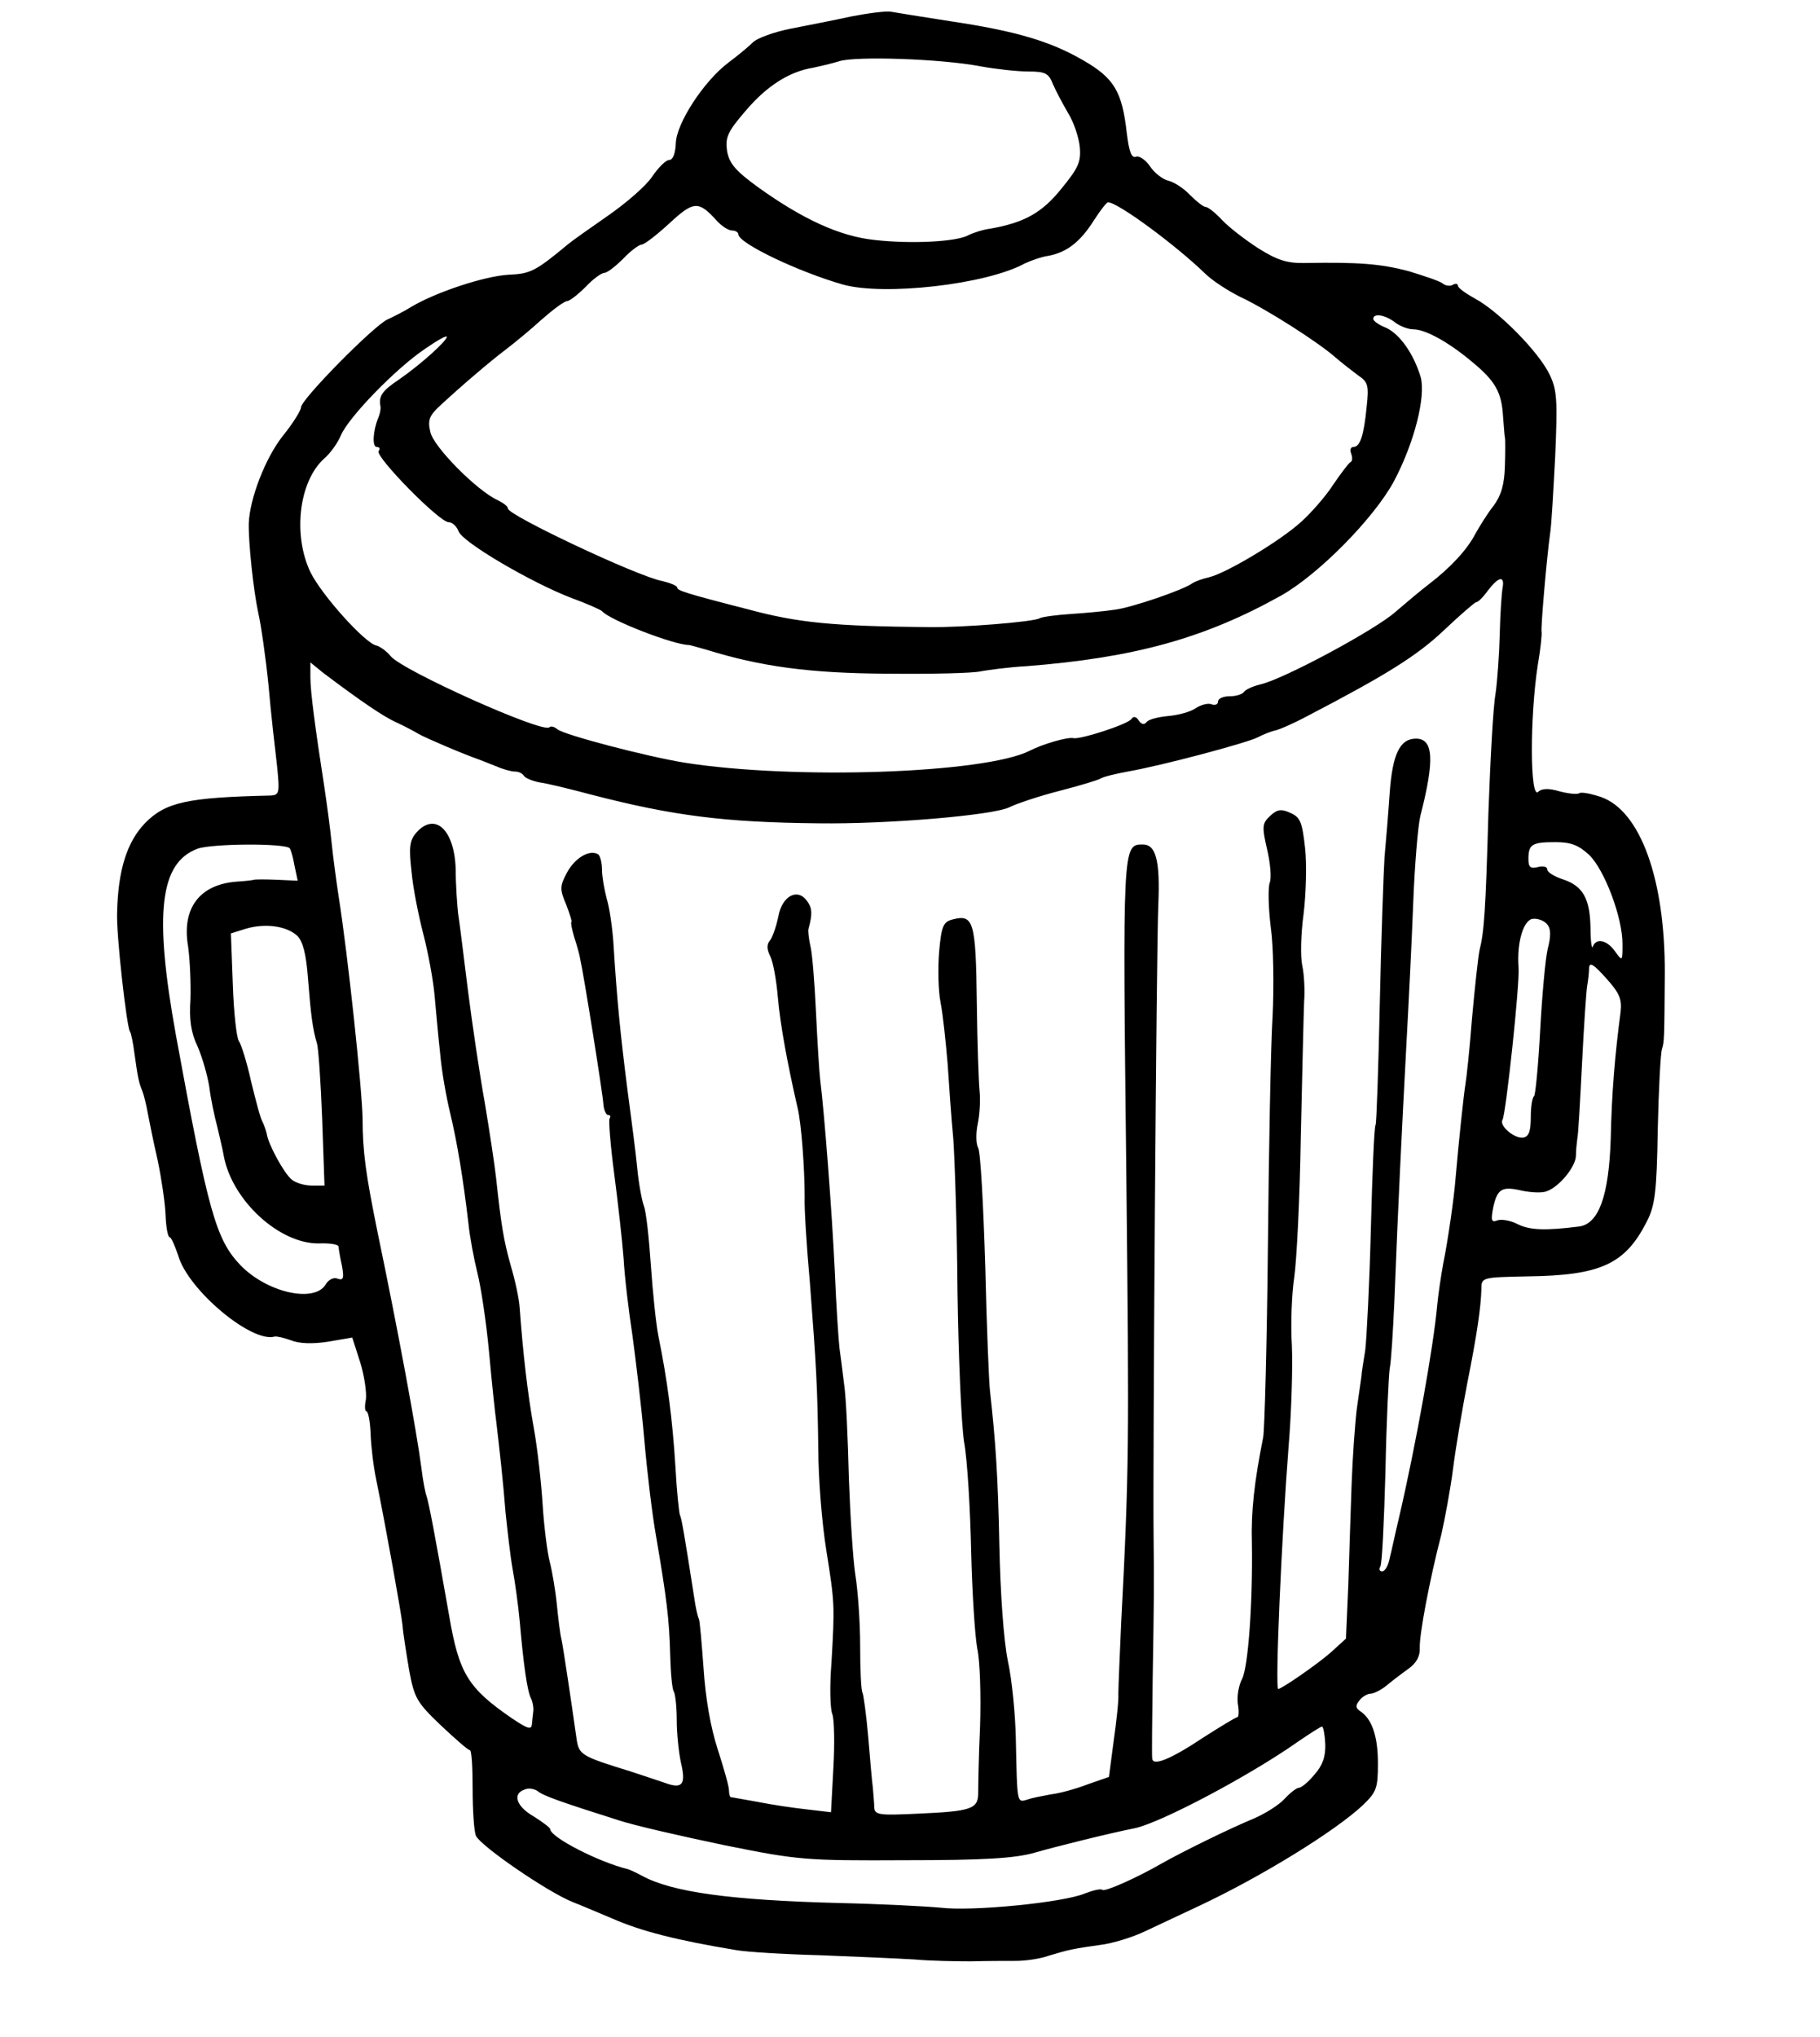 <?xml version="1.0" standalone="no"?>
<!DOCTYPE svg PUBLIC "-//W3C//DTD SVG 20010904//EN"
 "http://www.w3.org/TR/2001/REC-SVG-20010904/DTD/svg10.dtd">
<svg version="1.0" xmlns="http://www.w3.org/2000/svg"
 width="387pt" height="433pt" viewBox="0 0 387 433"
 preserveAspectRatio="xMidYMid meet">
<g transform="translate(0,433) scale(0.1,-0.1)"
fill="#000000" stroke="none">
<path d="M1810 4295 c-36 -8 -94 -19 -129 -26 -35 -7 -71 -20 -80 -29 -9 -9
-32 -28 -52 -43 -52 -39 -111 -129 -112 -172 -1 -21 -6 -35 -14 -35 -7 0 -23
-16 -36 -35 -13 -20 -56 -57 -95 -84 -39 -27 -77 -54 -84 -60 -70 -58 -80 -63
-127 -65 -51 -3 -154 -37 -206 -68 -16 -10 -40 -22 -51 -27 -29 -13 -184 -170
-184 -187 0 -6 -17 -34 -39 -61 -37 -47 -70 -133 -72 -185 -1 -42 10 -143 20
-190 6 -26 16 -95 22 -155 5 -59 14 -136 18 -170 6 -59 5 -63 -14 -64 -177 -4
-223 -14 -267 -59 -38 -40 -57 -99 -59 -190 -2 -46 20 -239 27 -252 3 -4 7
-25 10 -48 7 -50 9 -61 17 -80 3 -8 8 -28 11 -45 3 -16 12 -61 21 -100 8 -38
16 -91 17 -117 1 -27 5 -48 9 -48 3 0 11 -18 18 -39 21 -73 156 -186 205 -172
5 1 21 -3 35 -8 17 -7 45 -8 78 -3 l52 9 17 -53 c9 -29 14 -65 12 -79 -3 -14
-2 -25 1 -25 4 0 8 -21 9 -47 1 -27 6 -70 12 -98 22 -109 53 -282 56 -310 1
-16 8 -59 14 -95 11 -60 17 -69 67 -117 31 -29 58 -53 62 -53 4 0 6 -37 6 -82
0 -46 3 -91 7 -100 10 -22 153 -120 206 -141 23 -9 60 -25 84 -35 62 -27 136
-46 263 -67 22 -4 103 -9 180 -11 77 -3 167 -7 200 -9 33 -3 87 -4 120 -4 33
1 76 1 95 1 19 0 51 4 70 11 43 13 53 15 110 23 25 3 68 16 95 29 28 13 79 37
115 54 132 62 288 158 348 214 29 28 32 36 32 89 0 58 -13 95 -38 111 -10 7
-10 12 -1 23 6 8 17 14 24 14 6 0 22 8 33 17 12 10 33 26 47 36 17 12 25 27
24 45 -1 28 21 145 46 241 7 31 19 94 25 141 6 47 20 128 30 180 21 105 29
162 30 200 0 25 1 25 99 27 155 2 207 26 253 117 17 33 21 63 23 195 2 86 6
163 9 171 5 17 5 20 6 160 1 201 -52 347 -136 376 -21 7 -41 11 -46 8 -4 -3
-23 -1 -42 4 -23 7 -38 6 -45 -1 -18 -18 -18 161 -1 270 6 34 9 66 8 70 -2 8
11 158 18 208 3 17 7 91 11 166 5 118 4 140 -12 173 -23 48 -108 134 -158 161
-20 11 -37 23 -37 28 0 4 -5 5 -10 2 -6 -4 -16 -3 -23 3 -7 5 -40 16 -73 26
-58 15 -103 19 -218 17 -39 -1 -60 6 -100 31 -28 18 -63 45 -77 60 -14 15 -30
28 -35 28 -5 0 -20 12 -33 25 -13 14 -34 28 -47 31 -12 3 -30 17 -39 31 -9 13
-22 22 -29 20 -10 -4 -15 10 -20 50 -10 89 -27 117 -93 155 -69 40 -142 62
-283 83 -58 9 -114 18 -125 20 -11 2 -49 -3 -85 -10z m275 -106 c33 -6 79 -11
102 -11 36 0 43 -4 52 -27 6 -14 21 -42 32 -61 12 -19 23 -52 25 -72 3 -32 -3
-45 -39 -89 -41 -51 -78 -72 -151 -85 -16 -2 -37 -9 -47 -14 -25 -14 -122 -19
-200 -10 -74 8 -152 44 -247 112 -48 35 -61 50 -66 77 -4 29 1 41 40 86 45 53
93 83 143 91 14 3 40 9 56 14 36 11 217 5 300 -11z m-561 -328 c11 -12 25 -21
33 -21 7 0 13 -4 13 -8 0 -19 128 -80 223 -107 87 -24 304 0 386 45 13 6 35
14 49 16 40 7 69 30 97 74 14 22 28 40 31 40 21 0 144 -91 206 -151 15 -15 49
-37 75 -50 56 -26 167 -97 203 -129 14 -12 36 -29 48 -38 21 -14 23 -21 18
-67 -6 -61 -14 -85 -28 -85 -6 0 -8 -6 -5 -14 3 -8 3 -16 -1 -18 -4 -2 -20
-23 -37 -48 -16 -25 -47 -60 -68 -79 -45 -41 -159 -109 -196 -118 -14 -3 -30
-9 -36 -13 -19 -14 -130 -52 -165 -56 -19 -3 -61 -7 -92 -9 -31 -2 -61 -6 -67
-9 -12 -8 -166 -20 -236 -19 -203 2 -278 9 -385 38 -133 34 -150 40 -150 46 0
4 -15 10 -32 14 -53 10 -328 140 -328 154 0 5 -10 12 -22 18 -44 20 -137 114
-143 145 -6 25 -2 35 21 56 42 39 106 94 142 121 17 13 51 41 74 62 24 21 48
39 54 39 5 0 23 14 39 30 16 17 34 30 40 30 6 0 24 14 40 30 16 17 34 30 39
30 6 0 33 21 59 45 52 48 62 49 101 6z m1442 -216 c10 -8 28 -15 39 -15 26 0
75 -27 125 -69 50 -41 63 -65 66 -116 2 -22 3 -42 4 -45 1 -3 1 -30 0 -60 -1
-40 -8 -63 -24 -85 -13 -16 -30 -44 -39 -60 -17 -33 -53 -72 -99 -107 -17 -13
-48 -39 -70 -58 -42 -38 -241 -145 -289 -155 -16 -4 -31 -11 -34 -16 -4 -5
-17 -9 -31 -9 -13 0 -24 -5 -24 -11 0 -6 -6 -9 -14 -6 -7 3 -22 -1 -33 -8 -11
-8 -37 -15 -59 -17 -21 -2 -42 -7 -46 -13 -5 -6 -11 -5 -17 4 -5 8 -11 9 -15
3 -6 -11 -108 -44 -123 -41 -12 3 -65 -12 -94 -27 -96 -48 -501 -62 -734 -25
-80 13 -256 59 -270 71 -7 6 -14 7 -17 4 -14 -13 -311 120 -337 151 -9 11 -23
21 -31 23 -24 5 -116 107 -140 156 -38 80 -24 193 29 241 13 11 29 33 36 50
17 39 116 141 178 183 26 18 47 30 47 26 0 -9 -57 -60 -102 -91 -36 -24 -43
-35 -39 -57 1 -5 -1 -16 -5 -25 -11 -27 -13 -61 -3 -61 6 0 8 -4 4 -9 -7 -12
129 -151 149 -151 8 0 17 -9 21 -19 7 -23 156 -110 240 -142 33 -12 62 -25 65
-28 16 -19 153 -72 185 -72 2 0 19 -5 37 -10 116 -36 220 -50 383 -51 94 -1
184 1 200 5 17 3 61 9 98 11 229 18 378 59 541 150 80 45 198 165 240 243 43
81 68 179 57 221 -15 50 -44 91 -73 105 -16 6 -28 15 -28 19 0 13 25 9 46 -7z
m229 -565 c-2 -11 -5 -55 -6 -98 -1 -42 -5 -99 -9 -127 -5 -27 -11 -140 -15
-250 -6 -211 -9 -255 -19 -295 -3 -14 -10 -79 -16 -145 -5 -66 -12 -129 -14
-140 -3 -17 -14 -118 -21 -200 -3 -40 -16 -131 -26 -180 -5 -27 -11 -68 -13
-90 -8 -88 -45 -295 -81 -450 -8 -33 -16 -72 -20 -87 -3 -16 -10 -28 -16 -28
-6 0 -7 5 -4 10 4 6 8 97 11 203 2 106 7 204 9 218 3 13 7 78 10 144 8 208 16
365 25 535 5 91 12 230 15 310 3 80 10 163 15 185 31 120 28 165 -9 165 -34 0
-50 -32 -56 -115 -3 -44 -8 -105 -11 -137 -2 -31 -7 -170 -10 -309 -3 -139 -7
-256 -9 -260 -3 -4 -7 -103 -10 -220 -3 -118 -9 -234 -12 -259 -4 -25 -8 -49
-8 -55 -1 -5 -5 -37 -10 -70 -4 -33 -9 -105 -11 -160 -2 -55 -5 -151 -7 -214
l-5 -114 -33 -30 c-30 -26 -104 -77 -111 -77 -7 0 7 322 22 515 6 72 9 168 7
215 -3 47 0 112 5 145 5 33 12 168 14 300 3 132 6 260 7 285 2 25 0 60 -4 78
-4 18 -3 67 3 110 5 42 7 105 3 140 -6 54 -10 65 -31 74 -19 9 -28 8 -43 -6
-17 -16 -18 -22 -7 -70 7 -29 10 -61 6 -72 -4 -10 -3 -53 2 -94 6 -41 7 -127
4 -190 -4 -63 -8 -284 -10 -490 -2 -206 -7 -388 -10 -405 -19 -95 -26 -158
-24 -225 2 -128 -8 -264 -21 -289 -7 -13 -11 -36 -9 -52 3 -16 2 -29 -1 -29
-3 0 -36 -20 -72 -43 -72 -48 -109 -62 -109 -44 -1 7 0 82 1 167 3 176 3 209
2 300 -2 154 6 1263 10 1347 4 94 -5 128 -33 128 -43 0 -43 -1 -35 -705 6
-571 6 -624 -11 -950 -3 -69 -6 -136 -6 -150 1 -14 -4 -59 -10 -101 l-10 -76
-46 -16 c-26 -10 -60 -19 -77 -21 -16 -3 -39 -7 -50 -11 -23 -7 -22 -10 -25
130 -1 50 -8 124 -17 165 -9 44 -16 146 -18 245 -3 150 -8 221 -20 329 -2 16
-7 135 -10 265 -4 129 -10 242 -15 251 -5 9 -5 32 -1 51 4 19 6 50 4 69 -2 19
-5 106 -6 192 -2 168 -7 185 -50 174 -21 -5 -25 -13 -30 -68 -3 -35 -2 -84 3
-109 5 -25 11 -83 15 -130 3 -46 8 -118 12 -159 3 -41 8 -187 9 -325 2 -137 8
-281 14 -320 7 -38 13 -142 15 -230 2 -88 8 -182 13 -209 6 -27 8 -101 6 -165
-3 -64 -4 -128 -4 -142 0 -34 -14 -39 -127 -44 -83 -4 -93 -3 -94 13 0 9 -2
28 -3 42 -2 14 -6 63 -10 110 -4 46 -10 88 -12 92 -3 4 -5 49 -5 100 0 51 -5
118 -10 149 -5 31 -11 124 -14 207 -2 83 -6 173 -10 199 -3 26 -8 62 -10 78
-2 17 -7 91 -10 165 -6 125 -22 334 -31 405 -2 17 -6 82 -9 145 -3 63 -8 126
-12 140 -3 14 -5 30 -4 35 9 33 8 45 -3 60 -20 28 -53 11 -61 -33 -4 -20 -12
-43 -17 -50 -8 -9 -8 -19 0 -35 6 -12 13 -51 16 -87 5 -58 21 -144 42 -235 8
-33 15 -128 15 -190 -1 -22 4 -103 11 -180 14 -183 16 -218 18 -355 0 -63 8
-160 17 -215 18 -113 18 -117 11 -239 -4 -49 -3 -99 2 -110 4 -12 5 -63 2
-115 l-5 -93 -51 6 c-28 3 -75 10 -105 16 -29 5 -55 10 -57 10 -2 0 -4 7 -4
15 0 8 -11 47 -24 87 -15 46 -26 109 -30 172 -4 54 -8 102 -10 105 -2 3 -7 24
-10 46 -21 135 -27 169 -30 174 -2 3 -7 51 -10 106 -6 97 -17 182 -36 275 -5
25 -12 92 -16 150 -4 58 -10 115 -15 127 -4 11 -11 47 -14 80 -3 32 -13 108
-21 168 -15 118 -22 189 -29 300 -2 39 -9 86 -15 105 -5 19 -10 47 -10 62 0
15 -4 29 -8 32 -18 11 -49 -7 -66 -38 -16 -30 -16 -36 -2 -69 8 -21 13 -37 11
-37 -2 0 1 -15 6 -32 6 -18 12 -40 13 -48 7 -30 48 -286 49 -307 1 -13 6 -23
10 -23 5 0 6 -3 3 -8 -2 -4 2 -57 10 -117 8 -61 17 -141 20 -180 2 -38 11
-113 19 -165 7 -52 19 -151 25 -220 6 -69 17 -161 25 -205 23 -135 28 -177 30
-251 1 -38 4 -75 8 -80 3 -6 6 -32 6 -60 0 -27 4 -68 9 -91 11 -46 3 -56 -33
-43 -11 4 -45 15 -75 25 -104 32 -109 35 -114 69 -10 71 -28 192 -32 211 -3
11 -7 45 -10 75 -3 30 -10 71 -15 90 -5 19 -12 73 -15 120 -3 47 -11 121 -19
165 -13 72 -23 159 -30 255 -1 19 -10 60 -19 90 -15 54 -20 83 -31 185 -3 28
-14 100 -24 160 -11 61 -27 169 -36 240 -9 72 -18 146 -21 164 -2 19 -5 61 -5
92 -2 84 -43 124 -83 80 -15 -17 -17 -31 -11 -83 3 -35 15 -94 25 -133 10 -38
21 -97 24 -130 3 -33 8 -89 12 -125 3 -36 13 -92 21 -125 15 -62 28 -141 39
-235 3 -30 12 -77 19 -105 7 -27 19 -104 25 -170 6 -66 13 -131 15 -145 7 -59
15 -130 20 -195 4 -38 10 -92 15 -120 5 -27 12 -77 15 -110 8 -92 16 -149 24
-165 4 -8 6 -21 5 -27 -1 -7 -2 -20 -3 -28 -1 -13 -10 -9 -43 13 -93 64 -112
95 -133 218 -30 171 -43 239 -48 254 -3 8 -8 35 -11 60 -10 78 -50 294 -93
500 -25 123 -32 172 -32 242 -1 63 -31 347 -51 473 -5 33 -12 85 -15 115 -3
30 -10 82 -15 115 -20 129 -30 205 -30 235 l0 32 27 -22 c77 -58 129 -94 157
-106 17 -8 38 -19 46 -24 16 -9 93 -42 130 -55 3 -1 18 -7 33 -13 16 -7 34
-12 42 -12 8 0 16 -4 19 -9 3 -5 18 -11 33 -14 16 -2 65 -14 110 -26 174 -45
283 -59 483 -61 148 -2 371 17 406 34 16 8 64 24 107 35 43 11 82 23 87 26 6
4 31 10 58 15 74 13 254 61 277 73 11 6 27 12 35 14 8 1 40 15 70 31 167 87
233 128 290 182 35 33 66 60 69 60 4 0 15 11 25 25 23 30 36 32 31 5z m-2579
-553 c2 -2 7 -18 10 -36 l7 -33 -44 2 c-24 1 -46 1 -49 0 -3 -1 -20 -3 -37 -4
-79 -6 -117 -57 -103 -138 4 -29 6 -80 5 -112 -3 -43 1 -71 15 -100 10 -23 21
-61 25 -86 3 -25 11 -63 17 -85 5 -22 12 -50 14 -63 18 -94 118 -186 202 -185
23 1 42 -2 42 -7 0 -4 3 -22 7 -40 5 -27 3 -32 -9 -28 -8 4 -20 -2 -26 -13
-25 -39 -125 -16 -181 42 -52 55 -68 112 -137 489 -47 260 -34 366 46 396 31
11 185 12 196 1z m2763 -14 c33 -32 71 -133 71 -189 0 -38 0 -38 -16 -16 -17
24 -40 29 -47 10 -2 -7 -5 10 -5 39 -1 63 -16 90 -59 104 -18 6 -33 15 -33 21
0 6 -9 8 -20 5 -16 -4 -20 0 -20 17 0 31 7 36 57 36 33 0 49 -6 72 -27z m-89
-148 c8 -9 8 -25 1 -52 -5 -21 -12 -99 -16 -173 -4 -74 -10 -137 -13 -140 -4
-3 -7 -23 -7 -45 0 -29 -4 -41 -16 -43 -18 -3 -52 25 -44 38 7 12 37 289 34
324 -4 54 11 102 31 103 10 1 24 -4 30 -12z m-2658 -24 c12 -12 19 -38 23 -92
6 -77 10 -107 19 -137 3 -9 8 -81 11 -159 l5 -143 -27 0 c-16 0 -35 6 -43 13
-16 13 -50 75 -53 98 -2 8 -6 19 -9 25 -4 6 -14 44 -24 85 -9 41 -21 79 -26
86 -5 7 -11 61 -13 121 l-4 108 32 10 c41 12 86 6 109 -15z m2814 -162 c-12
-90 -19 -173 -21 -270 -4 -120 -25 -180 -67 -186 -72 -9 -105 -8 -131 5 -15 8
-35 11 -43 8 -13 -5 -14 0 -9 27 9 41 19 46 62 36 20 -4 43 -5 52 -1 26 9 61
51 62 75 0 12 2 29 3 37 2 8 6 80 10 160 4 80 9 154 11 165 2 11 4 28 4 38 1
13 10 7 36 -22 29 -32 34 -45 31 -72z m-628 -1556 c1 -27 -6 -46 -23 -65 -13
-16 -28 -28 -33 -28 -5 0 -19 -11 -31 -24 -12 -13 -41 -31 -64 -41 -53 -22
-149 -69 -197 -96 -50 -29 -121 -61 -126 -56 -3 3 -20 -1 -38 -8 -46 -19 -238
-38 -305 -30 -31 3 -128 8 -216 10 -231 6 -356 23 -420 58 -11 6 -24 12 -30
14 -62 15 -165 68 -165 85 0 3 -16 15 -35 27 -37 21 -46 48 -20 57 8 4 21 2
28 -3 12 -10 49 -23 172 -62 33 -11 134 -34 225 -53 158 -32 174 -33 385 -32
168 0 233 4 275 16 45 13 162 42 213 52 56 12 245 112 347 184 25 17 48 32 51
32 3 0 6 -17 7 -37z"/>
</g>
</svg>
